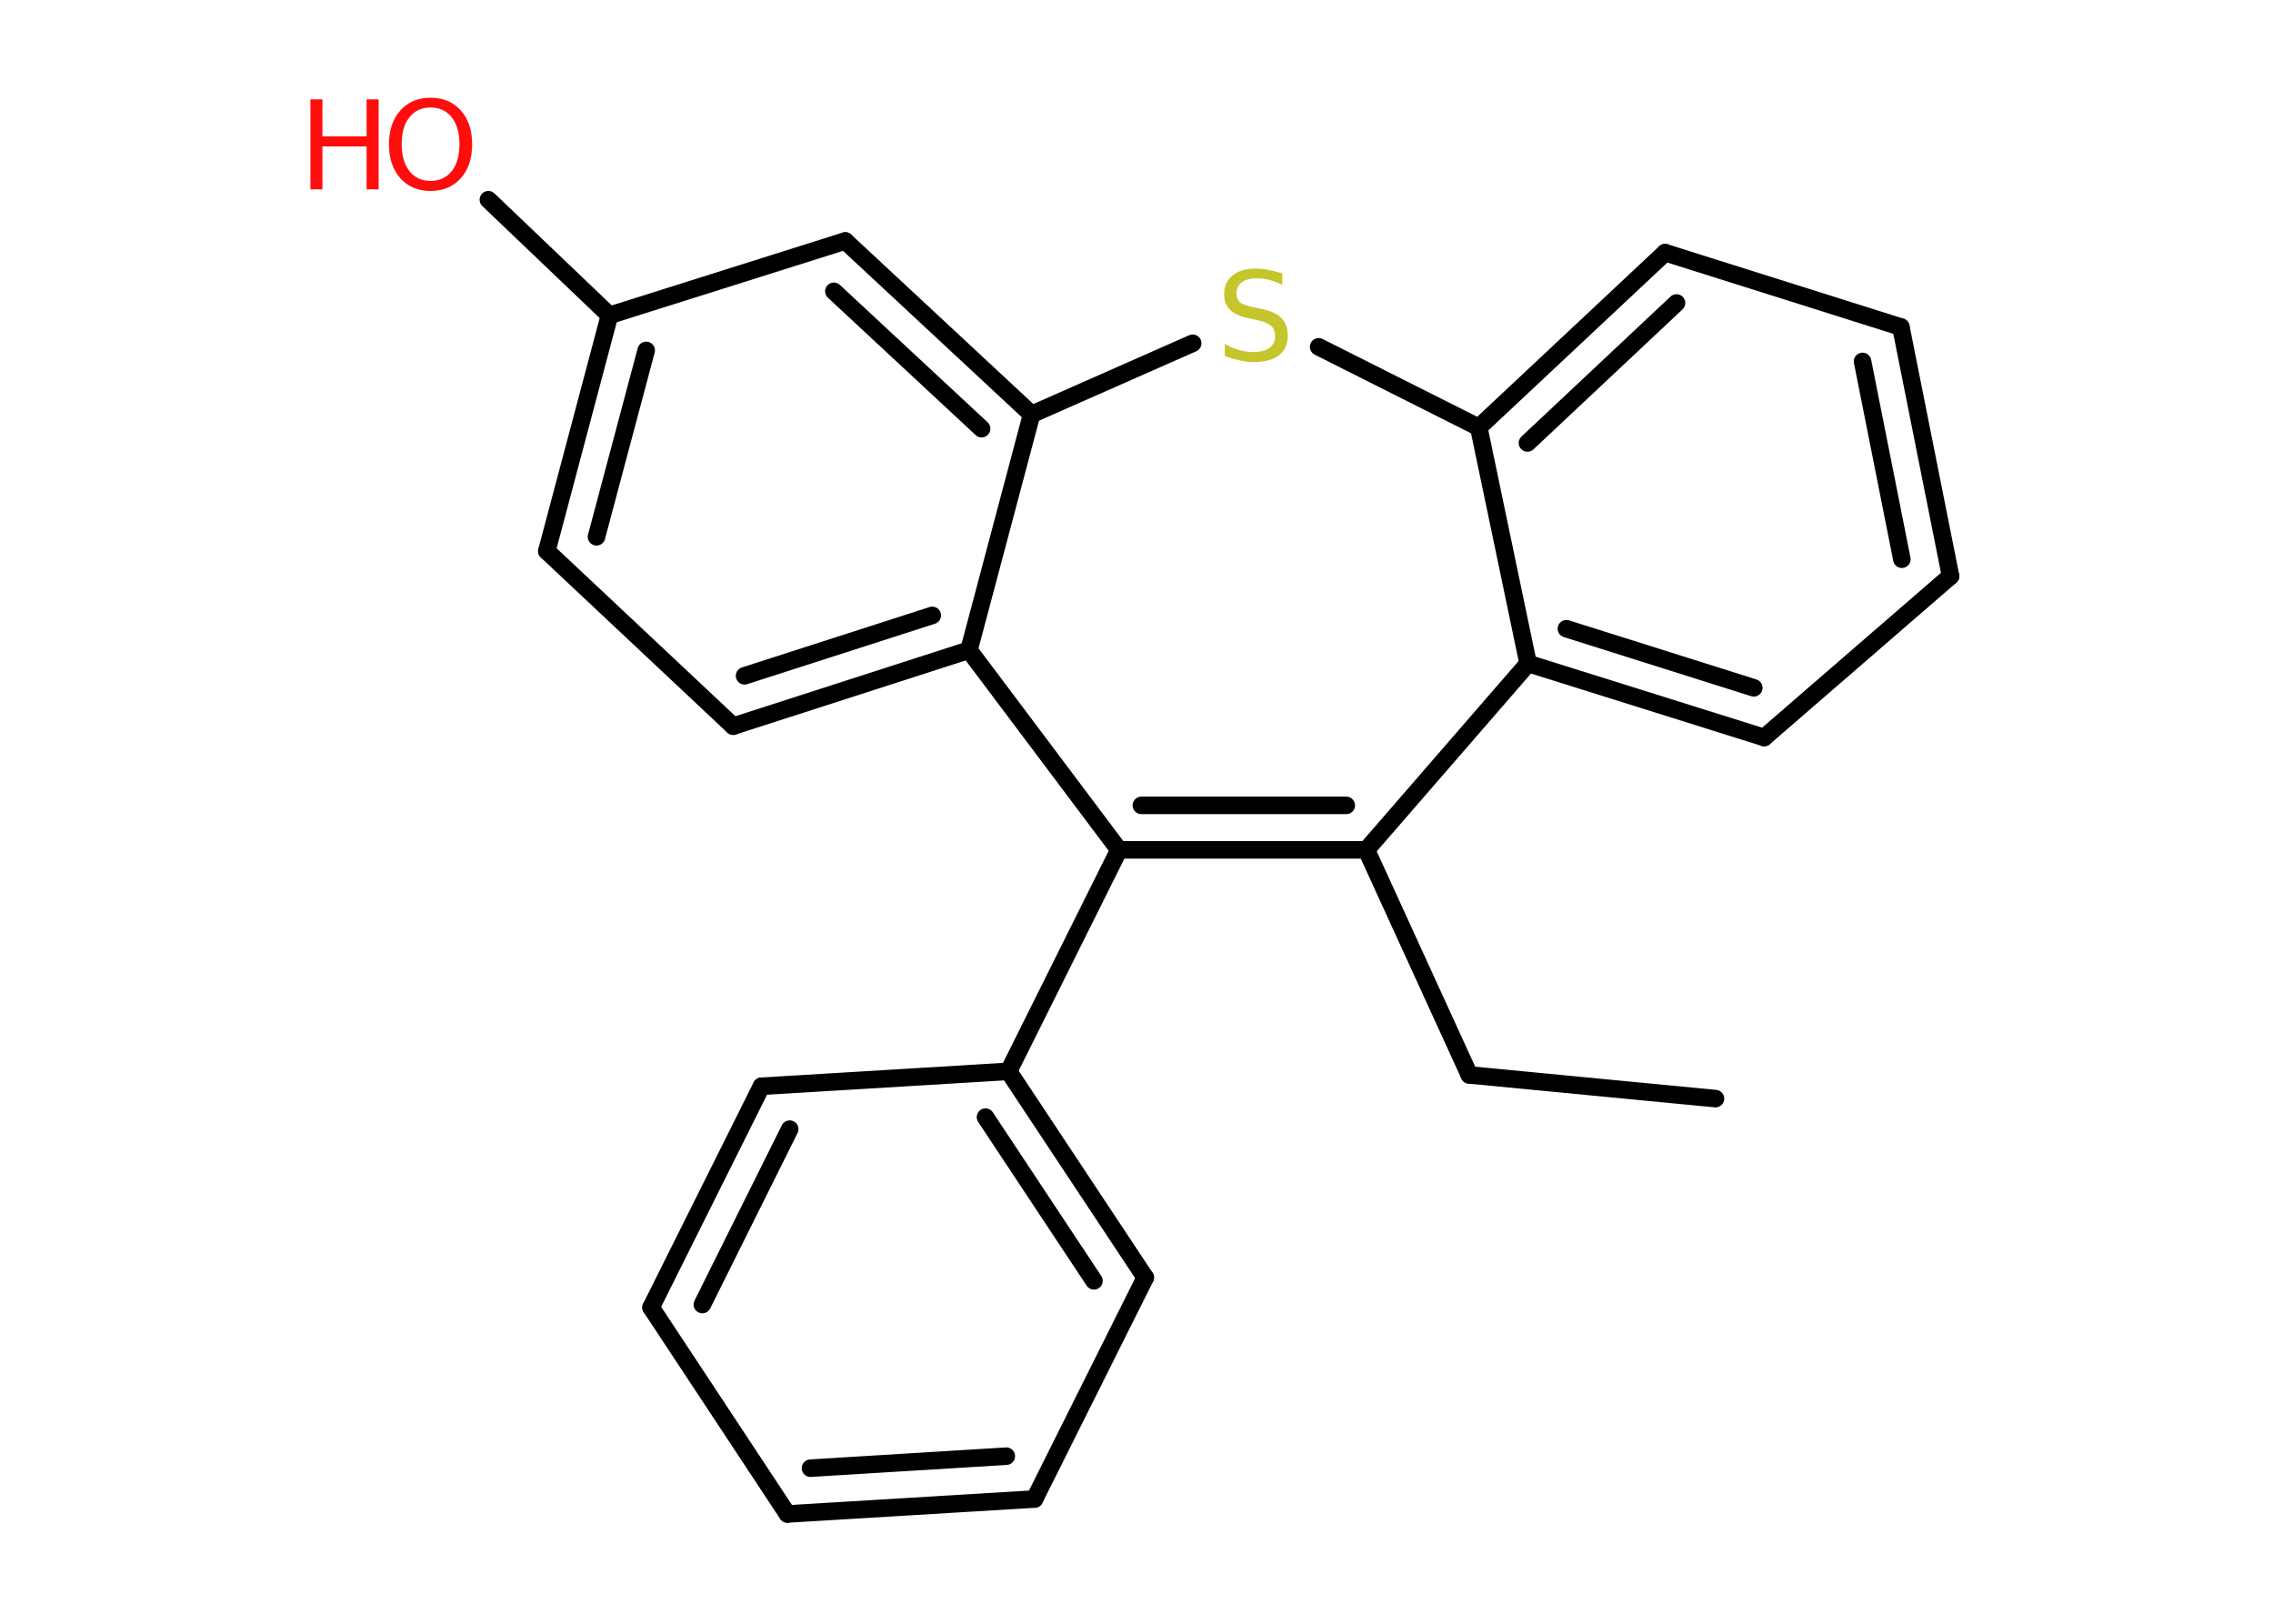<?xml version='1.0' encoding='UTF-8'?>
<!DOCTYPE svg PUBLIC "-//W3C//DTD SVG 1.1//EN" "http://www.w3.org/Graphics/SVG/1.1/DTD/svg11.dtd">
<svg version='1.2' xmlns='http://www.w3.org/2000/svg' xmlns:xlink='http://www.w3.org/1999/xlink' width='70.0mm' height='50.0mm' viewBox='0 0 70.0 50.0'>
  <desc>Generated by the Chemistry Development Kit (http://github.com/cdk)</desc>
  <g stroke-linecap='round' stroke-linejoin='round' stroke='#000000' stroke-width='.54' fill='#FF0D0D'>
    <rect x='.0' y='.0' width='70.0' height='50.0' fill='#FFFFFF' stroke='none'/>
    <g id='mol1' class='mol'>
      <line id='mol1bnd1' class='bond' x1='52.83' y1='33.83' x2='45.25' y2='33.1'/>
      <line id='mol1bnd2' class='bond' x1='45.25' y1='33.1' x2='42.08' y2='26.17'/>
      <g id='mol1bnd3' class='bond'>
        <line x1='34.46' y1='26.17' x2='42.08' y2='26.17'/>
        <line x1='35.15' y1='24.8' x2='41.46' y2='24.8'/>
      </g>
      <line id='mol1bnd4' class='bond' x1='34.46' y1='26.17' x2='31.06' y2='32.99'/>
      <g id='mol1bnd5' class='bond'>
        <line x1='35.27' y1='39.34' x2='31.06' y2='32.99'/>
        <line x1='33.69' y1='39.44' x2='30.35' y2='34.4'/>
      </g>
      <line id='mol1bnd6' class='bond' x1='35.27' y1='39.34' x2='31.86' y2='46.16'/>
      <g id='mol1bnd7' class='bond'>
        <line x1='24.25' y1='46.62' x2='31.86' y2='46.16'/>
        <line x1='24.96' y1='45.21' x2='30.99' y2='44.84'/>
      </g>
      <line id='mol1bnd8' class='bond' x1='24.25' y1='46.62' x2='20.05' y2='40.26'/>
      <g id='mol1bnd9' class='bond'>
        <line x1='23.45' y1='33.45' x2='20.05' y2='40.26'/>
        <line x1='24.32' y1='34.77' x2='21.63' y2='40.17'/>
      </g>
      <line id='mol1bnd10' class='bond' x1='31.06' y1='32.99' x2='23.45' y2='33.45'/>
      <line id='mol1bnd11' class='bond' x1='34.46' y1='26.17' x2='29.84' y2='20.02'/>
      <g id='mol1bnd12' class='bond'>
        <line x1='22.58' y1='22.36' x2='29.84' y2='20.02'/>
        <line x1='22.93' y1='20.81' x2='28.71' y2='18.95'/>
      </g>
      <line id='mol1bnd13' class='bond' x1='22.58' y1='22.36' x2='16.84' y2='16.97'/>
      <g id='mol1bnd14' class='bond'>
        <line x1='18.77' y1='9.71' x2='16.84' y2='16.97'/>
        <line x1='19.9' y1='10.79' x2='18.37' y2='16.53'/>
      </g>
      <line id='mol1bnd15' class='bond' x1='18.77' y1='9.71' x2='15.04' y2='6.15'/>
      <line id='mol1bnd16' class='bond' x1='18.77' y1='9.71' x2='26.03' y2='7.42'/>
      <g id='mol1bnd17' class='bond'>
        <line x1='31.77' y1='12.76' x2='26.03' y2='7.42'/>
        <line x1='30.23' y1='13.2' x2='25.68' y2='8.97'/>
      </g>
      <line id='mol1bnd18' class='bond' x1='29.84' y1='20.02' x2='31.77' y2='12.76'/>
      <line id='mol1bnd19' class='bond' x1='31.77' y1='12.76' x2='36.73' y2='10.57'/>
      <line id='mol1bnd20' class='bond' x1='40.61' y1='10.68' x2='45.54' y2='13.16'/>
      <g id='mol1bnd21' class='bond'>
        <line x1='51.28' y1='7.78' x2='45.54' y2='13.16'/>
        <line x1='51.63' y1='9.33' x2='47.04' y2='13.64'/>
      </g>
      <line id='mol1bnd22' class='bond' x1='51.28' y1='7.78' x2='58.54' y2='10.07'/>
      <g id='mol1bnd23' class='bond'>
        <line x1='60.07' y1='17.74' x2='58.54' y2='10.07'/>
        <line x1='58.57' y1='17.22' x2='57.36' y2='11.13'/>
      </g>
      <line id='mol1bnd24' class='bond' x1='60.07' y1='17.74' x2='54.33' y2='22.71'/>
      <g id='mol1bnd25' class='bond'>
        <line x1='47.06' y1='20.43' x2='54.33' y2='22.71'/>
        <line x1='48.24' y1='19.36' x2='54.01' y2='21.18'/>
      </g>
      <line id='mol1bnd26' class='bond' x1='45.54' y1='13.16' x2='47.06' y2='20.43'/>
      <line id='mol1bnd27' class='bond' x1='42.08' y1='26.17' x2='47.06' y2='20.43'/>
      <g id='mol1atm15' class='atom'>
        <path d='M13.26 3.31q-.41 .0 -.65 .3q-.24 .3 -.24 .83q.0 .52 .24 .83q.24 .3 .65 .3q.41 .0 .65 -.3q.24 -.3 .24 -.83q.0 -.52 -.24 -.83q-.24 -.3 -.65 -.3zM13.26 3.01q.58 .0 .93 .39q.35 .39 .35 1.04q.0 .66 -.35 1.05q-.35 .39 -.93 .39q-.58 .0 -.93 -.39q-.35 -.39 -.35 -1.05q.0 -.65 .35 -1.04q.35 -.39 .93 -.39z' stroke='none'/>
        <path d='M9.56 3.06h.37v1.14h1.36v-1.14h.37v2.77h-.37v-1.32h-1.36v1.32h-.37v-2.77z' stroke='none'/>
      </g>
      <path id='mol1atm18' class='atom' d='M39.49 8.41v.36q-.21 -.1 -.4 -.15q-.19 -.05 -.37 -.05q-.31 .0 -.47 .12q-.17 .12 -.17 .34q.0 .18 .11 .28q.11 .09 .42 .15l.23 .05q.42 .08 .62 .28q.2 .2 .2 .54q.0 .4 -.27 .61q-.27 .21 -.79 .21q-.2 .0 -.42 -.05q-.22 -.05 -.46 -.13v-.38q.23 .13 .45 .19q.22 .06 .43 .06q.32 .0 .5 -.13q.17 -.13 .17 -.36q.0 -.21 -.13 -.32q-.13 -.11 -.41 -.17l-.23 -.05q-.42 -.08 -.61 -.26q-.19 -.18 -.19 -.49q.0 -.37 .26 -.58q.26 -.21 .71 -.21q.19 .0 .39 .04q.2 .04 .41 .1z' stroke='none' fill='#C6C62C'/>
    </g>
  </g>
</svg>
